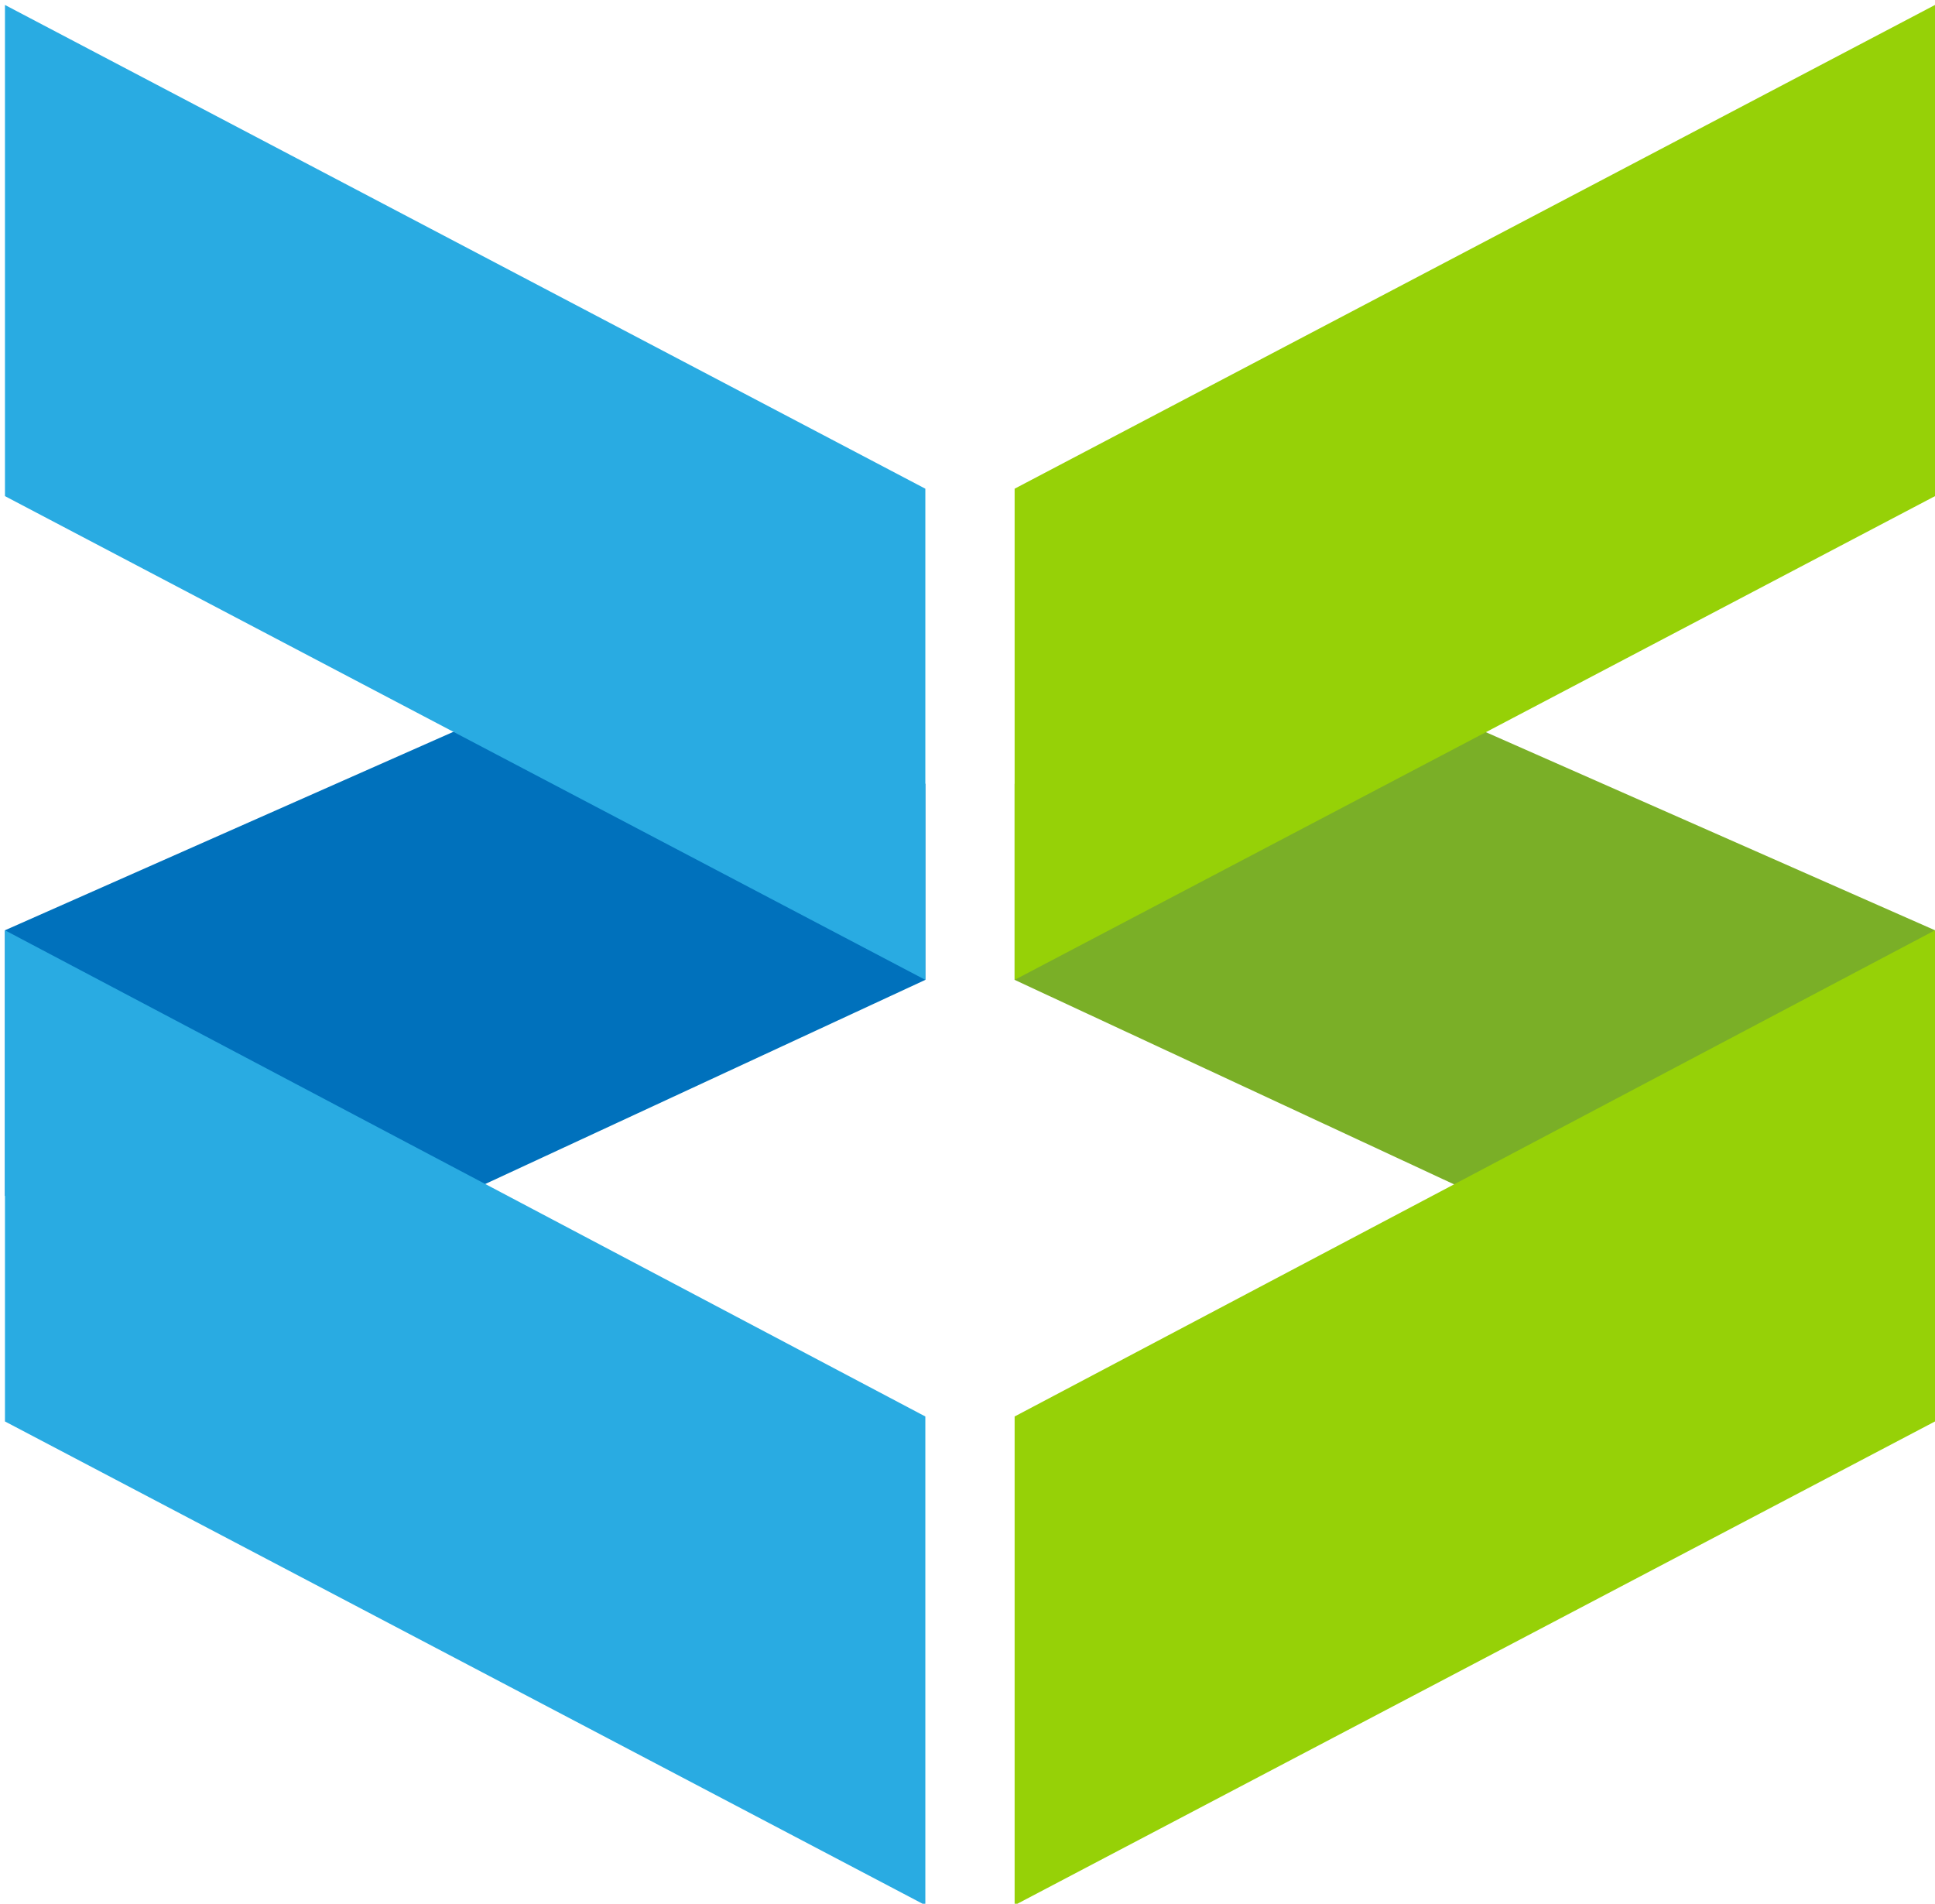 <?xml version="1.0" encoding="UTF-8"?>
<svg width="62px" height="61px" viewBox="0 0 62 61" version="1.1" xmlns="http://www.w3.org/2000/svg" xmlns:xlink="http://www.w3.org/1999/xlink">
    <!-- Generator: Sketch 50.2 (55047) - http://www.bohemiancoding.com/sketch -->
    <title>logo_icon</title>
    <desc>Created with Sketch.</desc>
    <defs></defs>
    <g id="Brand" stroke="none" stroke-width="1" fill="none" fill-rule="evenodd">
        <g id="icon" fill-rule="nonzero">
            <polygon id="Shape" fill="#7AAF27" points="38.392 19.395 32.51 25.118 32.51 31.397 56.595 42.605 62 38.313 62 29.808"></polygon>
            <polygon id="Shape" fill="#96D107" points="62 0.159 32.51 15.659 32.51 31.318 32.51 31.397 62 15.897"></polygon>
            <polygon id="Shape" fill="#96D107" points="62 29.808 32.51 45.387 32.51 61.046 32.51 61.046 62 45.546"></polygon>
            <polygon id="Shape" fill="#0071BC" points="23.687 19.395 29.649 25.118 29.649 31.397 5.485 42.605 0.159 38.313 0.159 29.808"></polygon>
            <polygon id="Shape" fill="#29ABE2" points="0.159 0.159 29.649 15.659 29.649 31.318 29.649 31.397 0.159 15.897"></polygon>
            <polygon id="Shape" fill="#29ABE2" points="0.159 29.808 29.649 45.387 29.649 61.046 29.649 61.046 0.159 45.546"></polygon>
        </g>
    </g>
</svg>